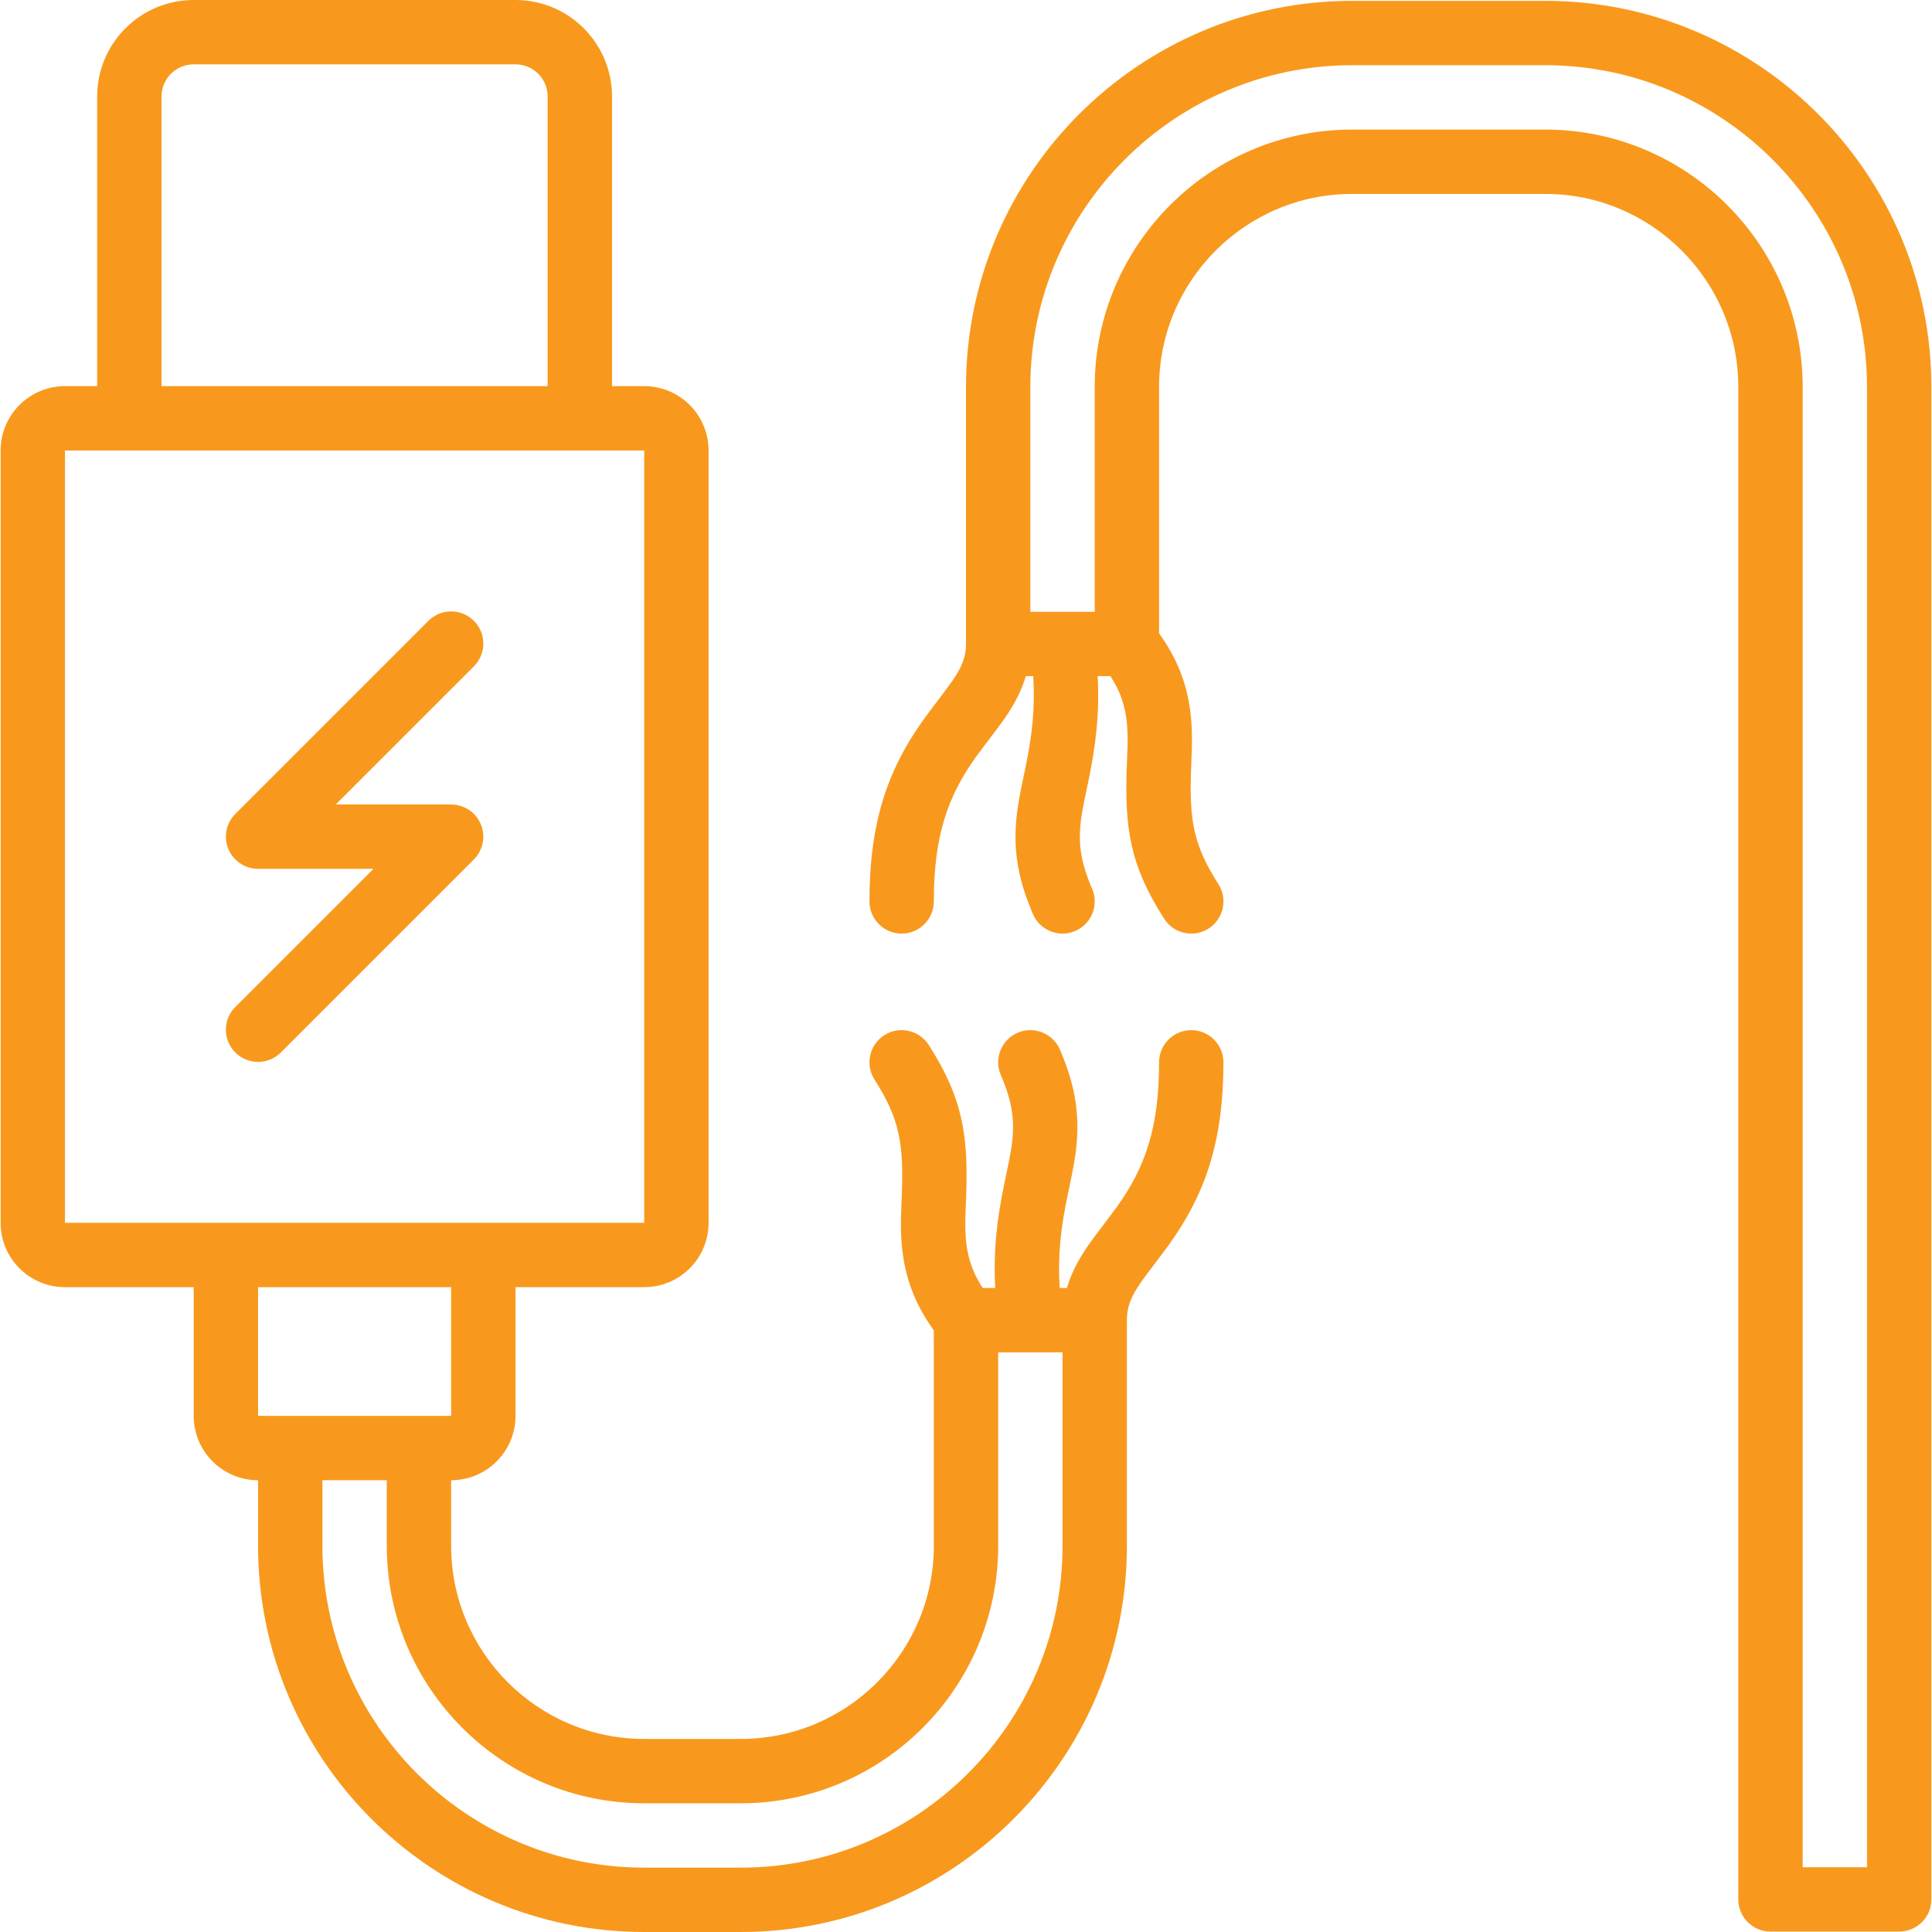 <svg width="90" height="90" viewBox="0 0 90 90" fill="none" xmlns="http://www.w3.org/2000/svg">
<path d="M10.961 49.029C11.547 49.614 12.496 49.614 13.081 49.029L22.075 40.035C22.11 40 22.143 39.963 22.175 39.925C22.189 39.907 22.201 39.889 22.215 39.872C22.231 39.85 22.247 39.829 22.262 39.807C22.276 39.786 22.289 39.764 22.302 39.742C22.314 39.722 22.326 39.702 22.337 39.681C22.349 39.659 22.36 39.636 22.37 39.613C22.38 39.592 22.391 39.57 22.4 39.548C22.41 39.526 22.417 39.504 22.425 39.481C22.434 39.457 22.443 39.434 22.45 39.41C22.457 39.387 22.462 39.365 22.468 39.342C22.474 39.317 22.481 39.293 22.486 39.267C22.491 39.242 22.494 39.215 22.498 39.189C22.501 39.167 22.505 39.145 22.507 39.123C22.517 39.024 22.517 38.925 22.507 38.827C22.505 38.804 22.501 38.782 22.498 38.76C22.494 38.734 22.491 38.708 22.486 38.682C22.481 38.657 22.474 38.632 22.468 38.608C22.462 38.585 22.457 38.562 22.45 38.54C22.443 38.515 22.434 38.492 22.425 38.468C22.417 38.446 22.41 38.423 22.4 38.401C22.391 38.379 22.38 38.358 22.37 38.336C22.36 38.313 22.349 38.291 22.337 38.268C22.326 38.247 22.314 38.228 22.302 38.208C22.289 38.186 22.276 38.164 22.262 38.143C22.247 38.12 22.231 38.099 22.215 38.078C22.201 38.06 22.189 38.042 22.175 38.025C22.112 37.948 22.042 37.878 21.966 37.816C21.949 37.802 21.93 37.789 21.913 37.776C21.891 37.76 21.87 37.743 21.848 37.729C21.827 37.714 21.805 37.702 21.783 37.689C21.762 37.677 21.743 37.664 21.722 37.653C21.7 37.641 21.677 37.631 21.654 37.62C21.633 37.61 21.611 37.6 21.589 37.59C21.567 37.581 21.544 37.574 21.522 37.566C21.498 37.557 21.475 37.548 21.451 37.541C21.428 37.534 21.405 37.529 21.382 37.523C21.358 37.517 21.334 37.51 21.309 37.505C21.282 37.5 21.256 37.497 21.229 37.493C21.207 37.49 21.186 37.486 21.164 37.484C21.114 37.479 21.065 37.476 21.016 37.476H15.64L22.076 31.041C22.661 30.456 22.661 29.506 22.076 28.921C21.49 28.336 20.541 28.336 19.956 28.921L10.962 37.915C10.927 37.95 10.893 37.987 10.862 38.025C10.848 38.042 10.836 38.06 10.822 38.078C10.806 38.099 10.79 38.12 10.775 38.143C10.761 38.164 10.748 38.186 10.735 38.208C10.723 38.228 10.711 38.248 10.699 38.268C10.687 38.291 10.677 38.313 10.667 38.336C10.657 38.358 10.646 38.379 10.637 38.401C10.627 38.423 10.62 38.446 10.612 38.468C10.603 38.492 10.594 38.516 10.587 38.54C10.58 38.562 10.575 38.585 10.569 38.608C10.563 38.633 10.556 38.657 10.551 38.682C10.546 38.708 10.543 38.734 10.539 38.76C10.536 38.783 10.532 38.805 10.53 38.827C10.52 38.925 10.52 39.025 10.53 39.123C10.532 39.145 10.536 39.167 10.539 39.19C10.543 39.216 10.546 39.242 10.551 39.268C10.556 39.293 10.563 39.317 10.569 39.342C10.575 39.365 10.58 39.388 10.587 39.41C10.594 39.434 10.603 39.458 10.612 39.481C10.62 39.504 10.627 39.526 10.637 39.548C10.646 39.571 10.657 39.592 10.667 39.614C10.677 39.636 10.688 39.659 10.699 39.681C10.71 39.702 10.723 39.722 10.735 39.742C10.748 39.764 10.761 39.786 10.775 39.807C10.79 39.829 10.806 39.85 10.822 39.872C10.836 39.89 10.848 39.908 10.862 39.925C10.925 40.001 10.995 40.071 11.071 40.134C11.088 40.148 11.107 40.16 11.124 40.174C11.146 40.19 11.167 40.206 11.189 40.221C11.21 40.235 11.232 40.248 11.254 40.261C11.274 40.273 11.294 40.285 11.315 40.296C11.337 40.308 11.36 40.318 11.383 40.329C11.404 40.339 11.426 40.35 11.448 40.359C11.47 40.368 11.493 40.376 11.515 40.384C11.539 40.392 11.562 40.401 11.586 40.409C11.609 40.416 11.632 40.421 11.655 40.427C11.679 40.433 11.704 40.44 11.729 40.445C11.755 40.45 11.781 40.453 11.808 40.457C11.83 40.46 11.851 40.464 11.873 40.466C11.923 40.471 11.972 40.474 12.021 40.474H17.396L10.961 46.909C10.376 47.494 10.376 48.443 10.961 49.029Z" fill="#F8991D"/>
<path d="M55.493 47.988C54.665 47.988 53.994 48.659 53.994 49.487C53.994 52.53 53.355 54.37 52.026 56.226C51.848 56.475 50.925 57.676 50.683 58.028C50.22 58.699 49.895 59.333 49.703 60H49.363C49.272 58.485 49.405 57.262 49.734 55.678C49.728 55.706 49.888 54.947 49.93 54.735C50.004 54.366 50.058 54.058 50.1 53.755C50.325 52.11 50.14 50.662 49.374 48.892C49.045 48.132 48.163 47.782 47.403 48.111C46.643 48.44 46.294 49.322 46.622 50.082C47.167 51.342 47.282 52.237 47.13 53.348C47.097 53.582 47.053 53.833 46.991 54.147C46.952 54.341 46.796 55.083 46.799 55.069C46.431 56.838 46.272 58.277 46.361 60H45.78C45.204 59.121 44.991 58.303 44.969 57.233C44.962 56.891 44.97 56.614 44.999 55.933C45.13 52.857 44.838 51.143 43.266 48.68C42.82 47.983 41.893 47.778 41.196 48.223C40.498 48.669 40.293 49.596 40.739 50.293C41.914 52.136 42.111 53.287 42.004 55.805C41.972 56.551 41.963 56.868 41.972 57.294C42.007 59.038 42.433 60.489 43.501 61.976V72.012C43.501 76.97 39.465 81.006 34.507 81.006H30.01C25.052 81.006 21.016 76.97 21.016 72.012V68.955C22.671 68.955 24.014 67.614 24.014 65.957V59.961H30.01C31.665 59.961 33.008 58.62 33.008 56.963V20.986C33.008 19.33 31.665 17.988 30.01 17.988H28.511V4.497C28.511 2.014 26.497 0 24.014 0H9.023C6.541 0 4.526 2.014 4.526 4.497V17.988H3.027C1.372 17.988 0.029 19.33 0.029 20.986V56.963C0.029 58.62 1.372 59.961 3.027 59.961H9.024V65.957C9.024 67.614 10.366 68.955 12.022 68.955V72.012C12.022 81.931 20.09 90 30.01 90H34.507C44.426 90 52.495 81.931 52.495 72.012V61.499C52.495 61.496 52.495 61.492 52.495 61.489C52.495 61.486 52.495 61.483 52.495 61.479C52.495 60.891 52.679 60.414 53.15 59.731C53.339 59.457 54.24 58.283 54.463 57.972C56.144 55.626 56.992 53.182 56.992 49.487C56.992 48.659 56.321 47.988 55.493 47.988ZM7.524 4.497C7.524 3.67 8.196 2.998 9.023 2.998H24.014C24.841 2.998 25.512 3.67 25.512 4.497V17.988H7.524V4.497ZM3.027 20.986H6.025H27.012H30.01V56.963H22.515H10.523H3.027V20.986ZM21.016 59.961V65.957H19.517H13.521H12.022V59.961H21.016ZM49.497 72.012C49.497 80.275 42.77 87.002 34.507 87.002H30.01C21.746 87.002 15.02 80.275 15.02 72.012V68.955H18.018V72.012C18.018 78.626 23.396 84.004 30.01 84.004H34.507C41.121 84.004 46.499 78.626 46.499 72.012V62.998H49.497V72.012H49.497Z" fill="#F8991D"/>
<path d="M71.983 0.04H62.988C53.069 0.04 45 8.108 45 18.028V29.999V29.999C45 30.587 44.816 31.065 44.345 31.747C44.156 32.022 43.255 33.195 43.032 33.506C41.351 35.853 40.503 38.297 40.503 41.992C40.503 42.819 41.174 43.49 42.002 43.49C42.83 43.49 43.501 42.819 43.501 41.992C43.501 38.949 44.14 37.108 45.469 35.252C45.647 35.004 46.57 33.802 46.812 33.45C47.271 32.786 47.593 32.158 47.786 31.498H48.133C48.222 33.004 48.088 34.224 47.761 35.801C47.767 35.774 47.607 36.532 47.565 36.744C47.491 37.113 47.437 37.421 47.395 37.724C47.17 39.368 47.355 40.816 48.121 42.587C48.45 43.346 49.332 43.696 50.092 43.367C50.852 43.039 51.202 42.156 50.873 41.396C50.328 40.137 50.213 39.242 50.365 38.131C50.398 37.897 50.442 37.646 50.505 37.332C50.543 37.138 50.7 36.396 50.697 36.41C51.062 34.648 51.222 33.212 51.136 31.498H51.728C52.294 32.368 52.504 33.182 52.526 34.244C52.533 34.586 52.526 34.863 52.496 35.546C52.365 38.622 52.657 40.335 54.23 42.798C54.675 43.496 55.602 43.7 56.3 43.255C56.998 42.809 57.202 41.882 56.757 41.184C55.581 39.343 55.385 38.191 55.492 35.673C55.523 34.927 55.532 34.609 55.523 34.182C55.487 32.439 55.062 30.99 53.994 29.503V18.027C53.994 13.069 58.03 9.033 62.988 9.033H71.983C76.941 9.033 80.977 13.069 80.977 18.027V88.481C80.977 89.309 81.648 89.98 82.476 89.98H88.472C89.3 89.98 89.971 89.309 89.971 88.481V18.028C89.971 8.108 81.902 0.04 71.983 0.04ZM86.973 86.983H83.975V18.028C83.975 11.414 78.597 6.036 71.982 6.036H62.988C56.374 6.036 50.996 11.414 50.996 18.028V28.5H47.998V18.028C47.998 9.764 54.724 3.038 62.988 3.038H71.982C80.246 3.038 86.972 9.764 86.972 18.028V86.983H86.973Z" fill="#F8991D"/>
</svg>
